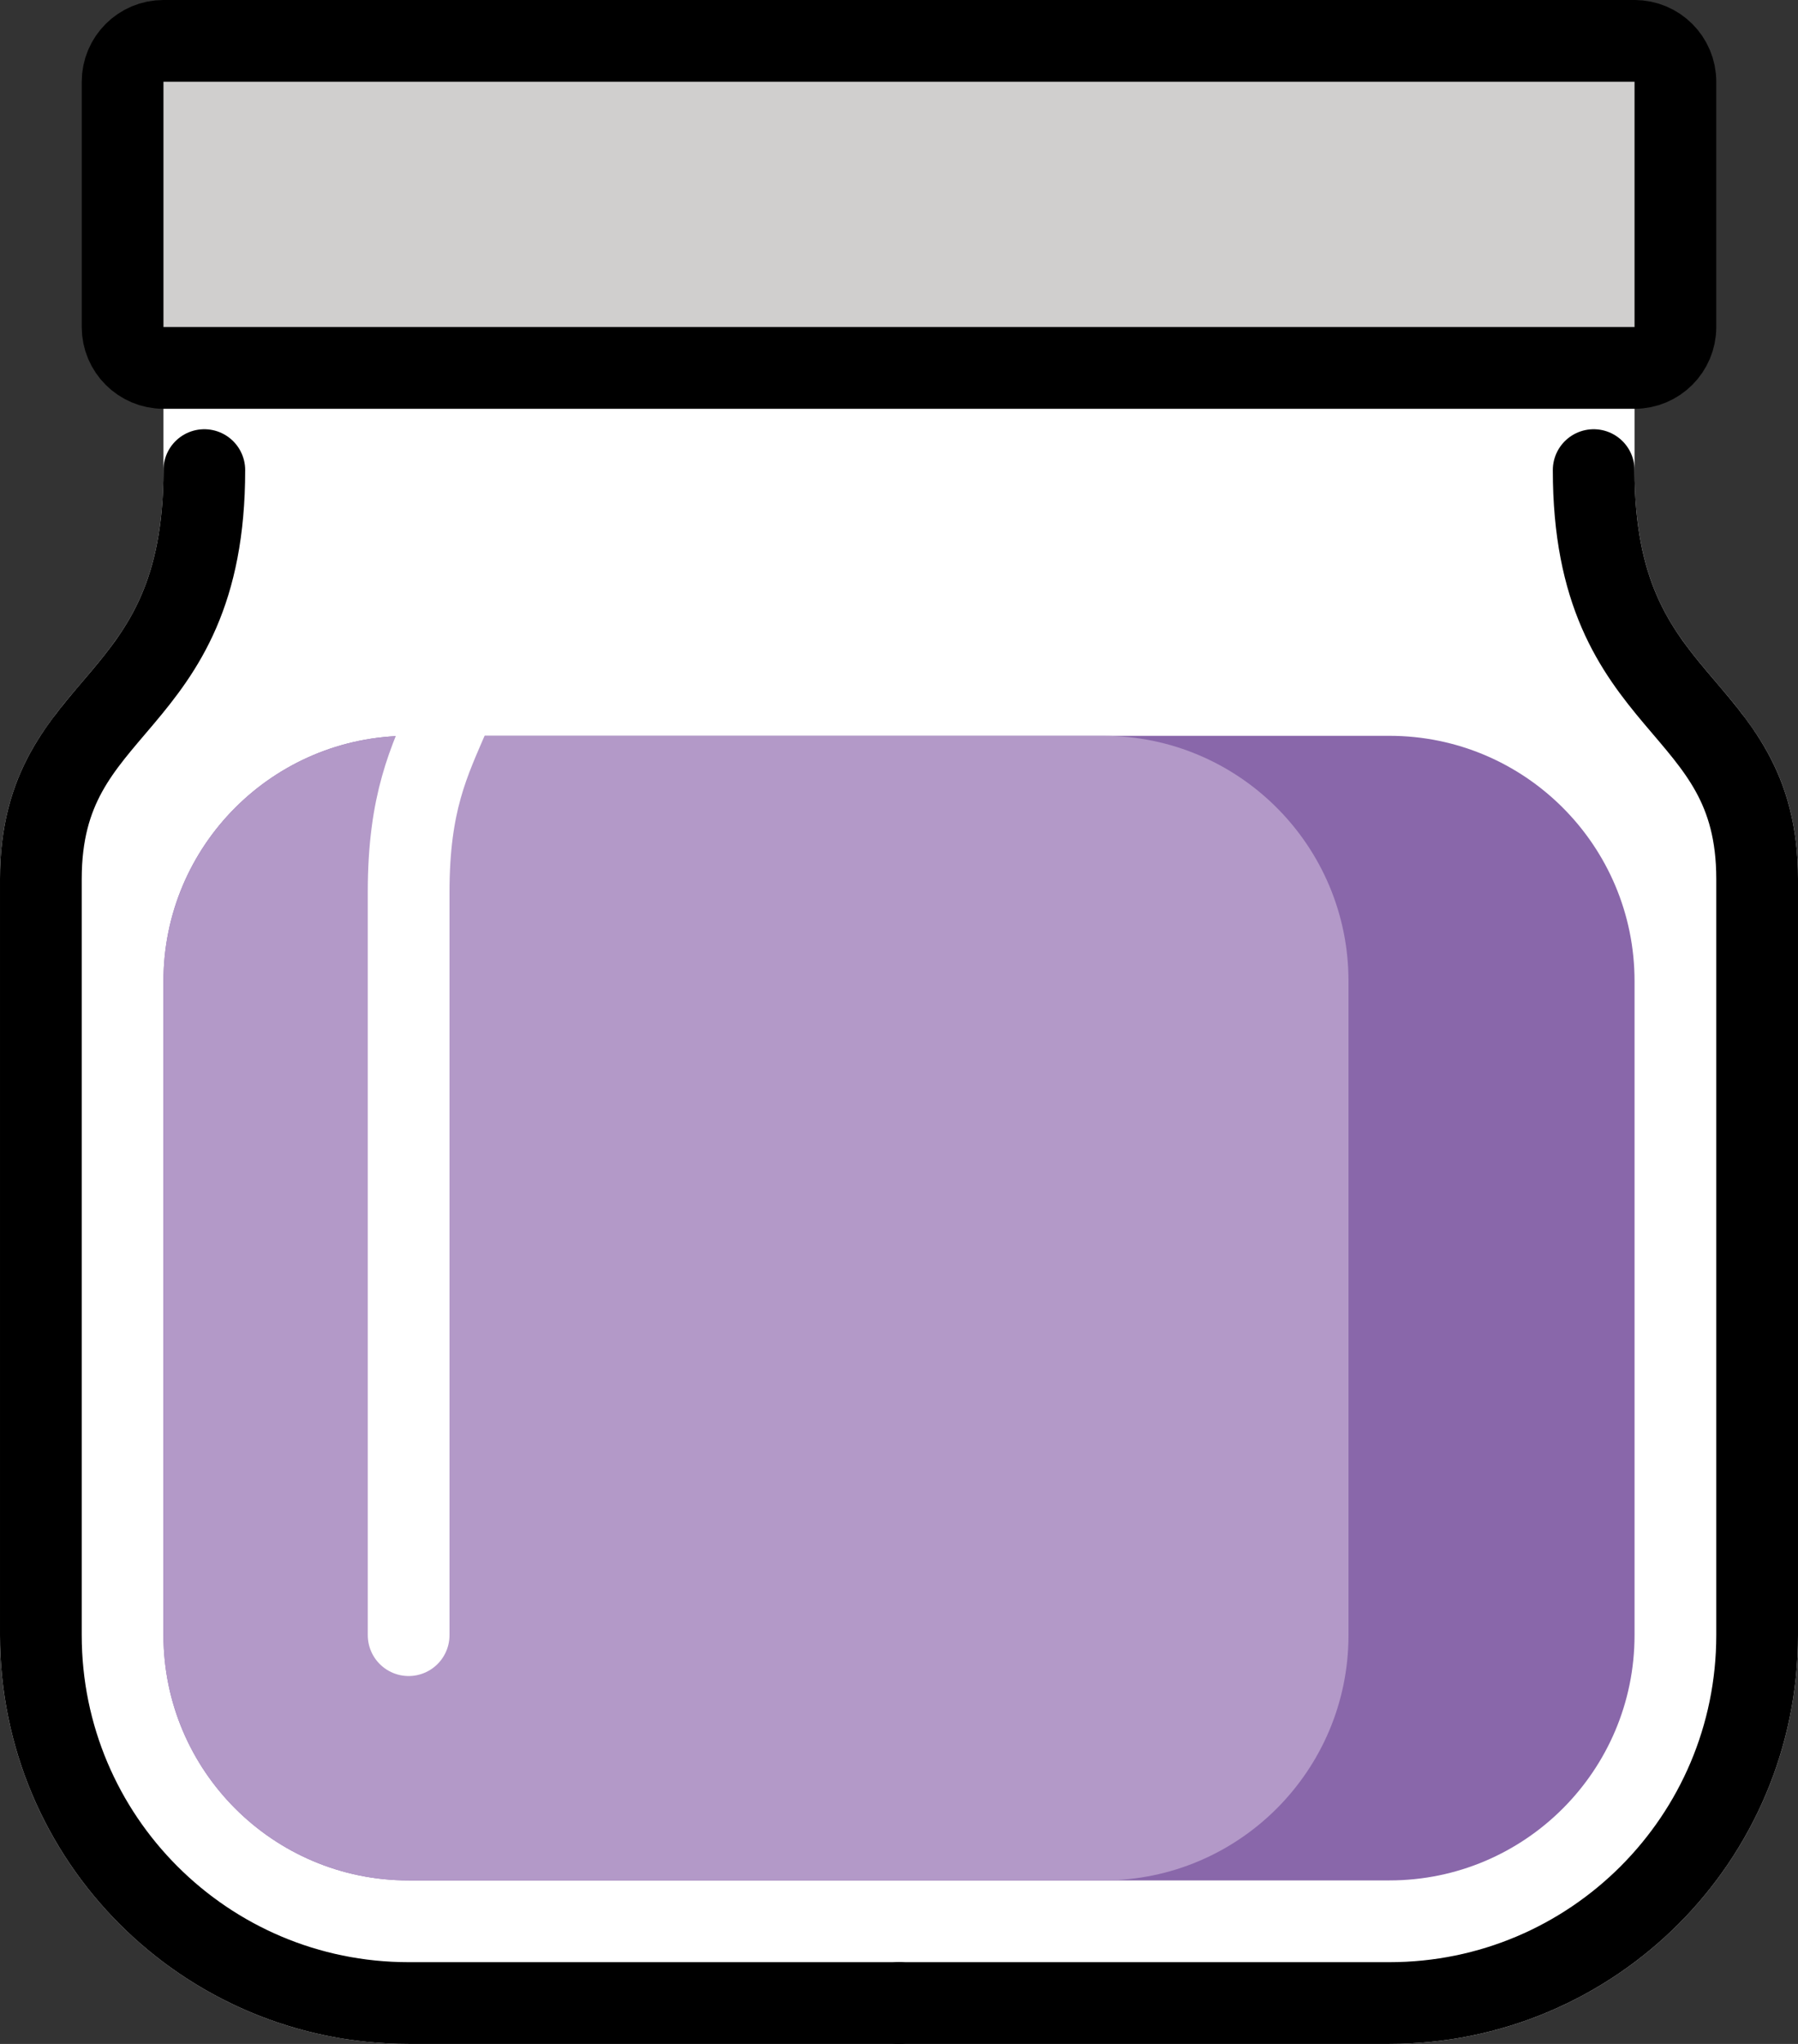 <?xml version="1.0" encoding="UTF-8" standalone="no"?>
<svg
   id="emoji"
   viewBox="0 0 44 50"
   version="1.1"
   sodipodi:docname="1fad9-200d-1f7ea.svg"
   width="44"
   height="50"
   xmlns:inkscape="http://www.inkscape.org/namespaces/inkscape"
   xmlns:sodipodi="http://sodipodi.sourceforge.net/DTD/sodipodi-0.dtd"
   xmlns="http://www.w3.org/2000/svg"
   xmlns:svg="http://www.w3.org/2000/svg">
  <rect x="0" y="0" width="44" height="50" fill="#333333" stroke="none"/>
  <defs
     id="defs8" />
  <sodipodi:namedview
     id="namedview8"
     pagecolor="#ffffff"
     bordercolor="#000000"
     borderopacity="0.25"
     inkscape:showpageshadow="2"
     inkscape:pageopacity="0.0"
     inkscape:pagecheckerboard="0"
     inkscape:deskcolor="#d1d1d1" />
  <g
     id="line-supplement"
     transform="translate(-14,-11)">
    <rect
       x="19"
       y="30"
       rx="5"
       width="34"
       height="26"
       fill="none"
       stroke="#000000"
       stroke-width="2"
       id="rect1" />
  </g>
  <g
     id="color"
     transform="translate(-14,-11)">
    <path
       fill="#ffffff"
       fill-rule="evenodd"
       d="m 19,19 c -0.552,0 -1,0.448 -1,1 v 2.5 c 0,1.384 -0.23,2.339 -0.543,3.064 -0.316,0.73 -0.739,1.281 -1.222,1.854 -0.065,0.077 -0.132,0.156 -0.201,0.237 l -2e-4,2e-4 c -0.424,0.496 -0.91,1.066 -1.284,1.744 C 14.291,30.23 14,31.209 14,32.5 V 51 c 0,5.523 4.477,10 10,10 h 12 12 c 5.523,0 10,-4.477 10,-10 V 32.5 C 58,31.209 57.709,30.23 57.251,29.4 56.876,28.721 56.39,28.151 55.966,27.655 55.897,27.574 55.83,27.495 55.765,27.418 55.282,26.845 54.858,26.294 54.543,25.564 54.23,24.839 54,23.884 54,22.5 V 20 c 0,-0.552 -0.448,-1 -1,-1 H 36 Z"
       clip-rule="evenodd"
       id="path1" />
    <path
       fill="#8967aa"
       fill-rule="evenodd"
       d="m 24,29 h 24 c 3.314,0 6,2.686 6,6 v 16 c 0,3.314 -2.686,6 -6,6 H 24 c -3.314,0 -6,-2.686 -6,-6 V 35 c 0,-3.314 2.686,-6 6,-6 z"
       clip-rule="evenodd"
       id="path2" />
    <path
       fill="#b399c8"
       fill-rule="evenodd"
       d="m 24,57 h 17 c 3.314,0 6,-2.686 6,-6 V 35 c 0,-3.314 -2.686,-6 -6,-6 H 24 c -3.314,0 -6,2.686 -6,6 v 16 c 0,3.314 2.686,6 6,6 z"
       clip-rule="evenodd"
       id="path3" />
    <path
       fill="none"
       stroke="#ffffff"
       stroke-linecap="round"
       stroke-linejoin="round"
       stroke-width="2"
       d="M 24,51 C 24,51 24,37.246 24,32.825 24,28.404 26,28.895 26,23"
       id="path4" />
    <path
       fill="#d0cfce"
       d="M 54,12 H 18 c -0.552,0 -1,0.448 -1,1 v 6 c 0,0.552 0.448,1 1,1 H 53.5 54 c 0.552,0 1,-0.448 1,-1 v -6 c 0,-0.552 -0.448,-1 -1,-1 z"
       id="path5" />
  </g>
  <g
     id="line"
     transform="translate(-14,-11)">
    <path
       fill="none"
       stroke="#000000"
       stroke-linecap="round"
       stroke-linejoin="round"
       stroke-width="2"
       d="m 36,60 h 12 c 4.971,0 9,-4.029 9,-9 0,0 0,-14 0,-18.5 0,-4.5 -4,-4 -4,-10"
       id="path6" />
    <path
       fill="none"
       stroke="#000000"
       stroke-linecap="round"
       stroke-linejoin="round"
       stroke-width="2"
       d="M 36,60 H 24 c -4.971,0 -9,-4.029 -9,-9 0,0 0,-14 0,-18.5 0,-4.5 4,-4 4,-10"
       id="path7" />
    <path
       fill="none"
       stroke="#000000"
       stroke-linecap="round"
       stroke-linejoin="round"
       stroke-width="2"
       d="M 54,12 H 18 c -0.552,0 -1,0.448 -1,1 v 6 c 0,0.552 0.448,1 1,1 H 53.5 54 c 0.552,0 1,-0.448 1,-1 v -6 c 0,-0.552 -0.448,-1 -1,-1 z"
       id="path8" />
  </g>
</svg>
